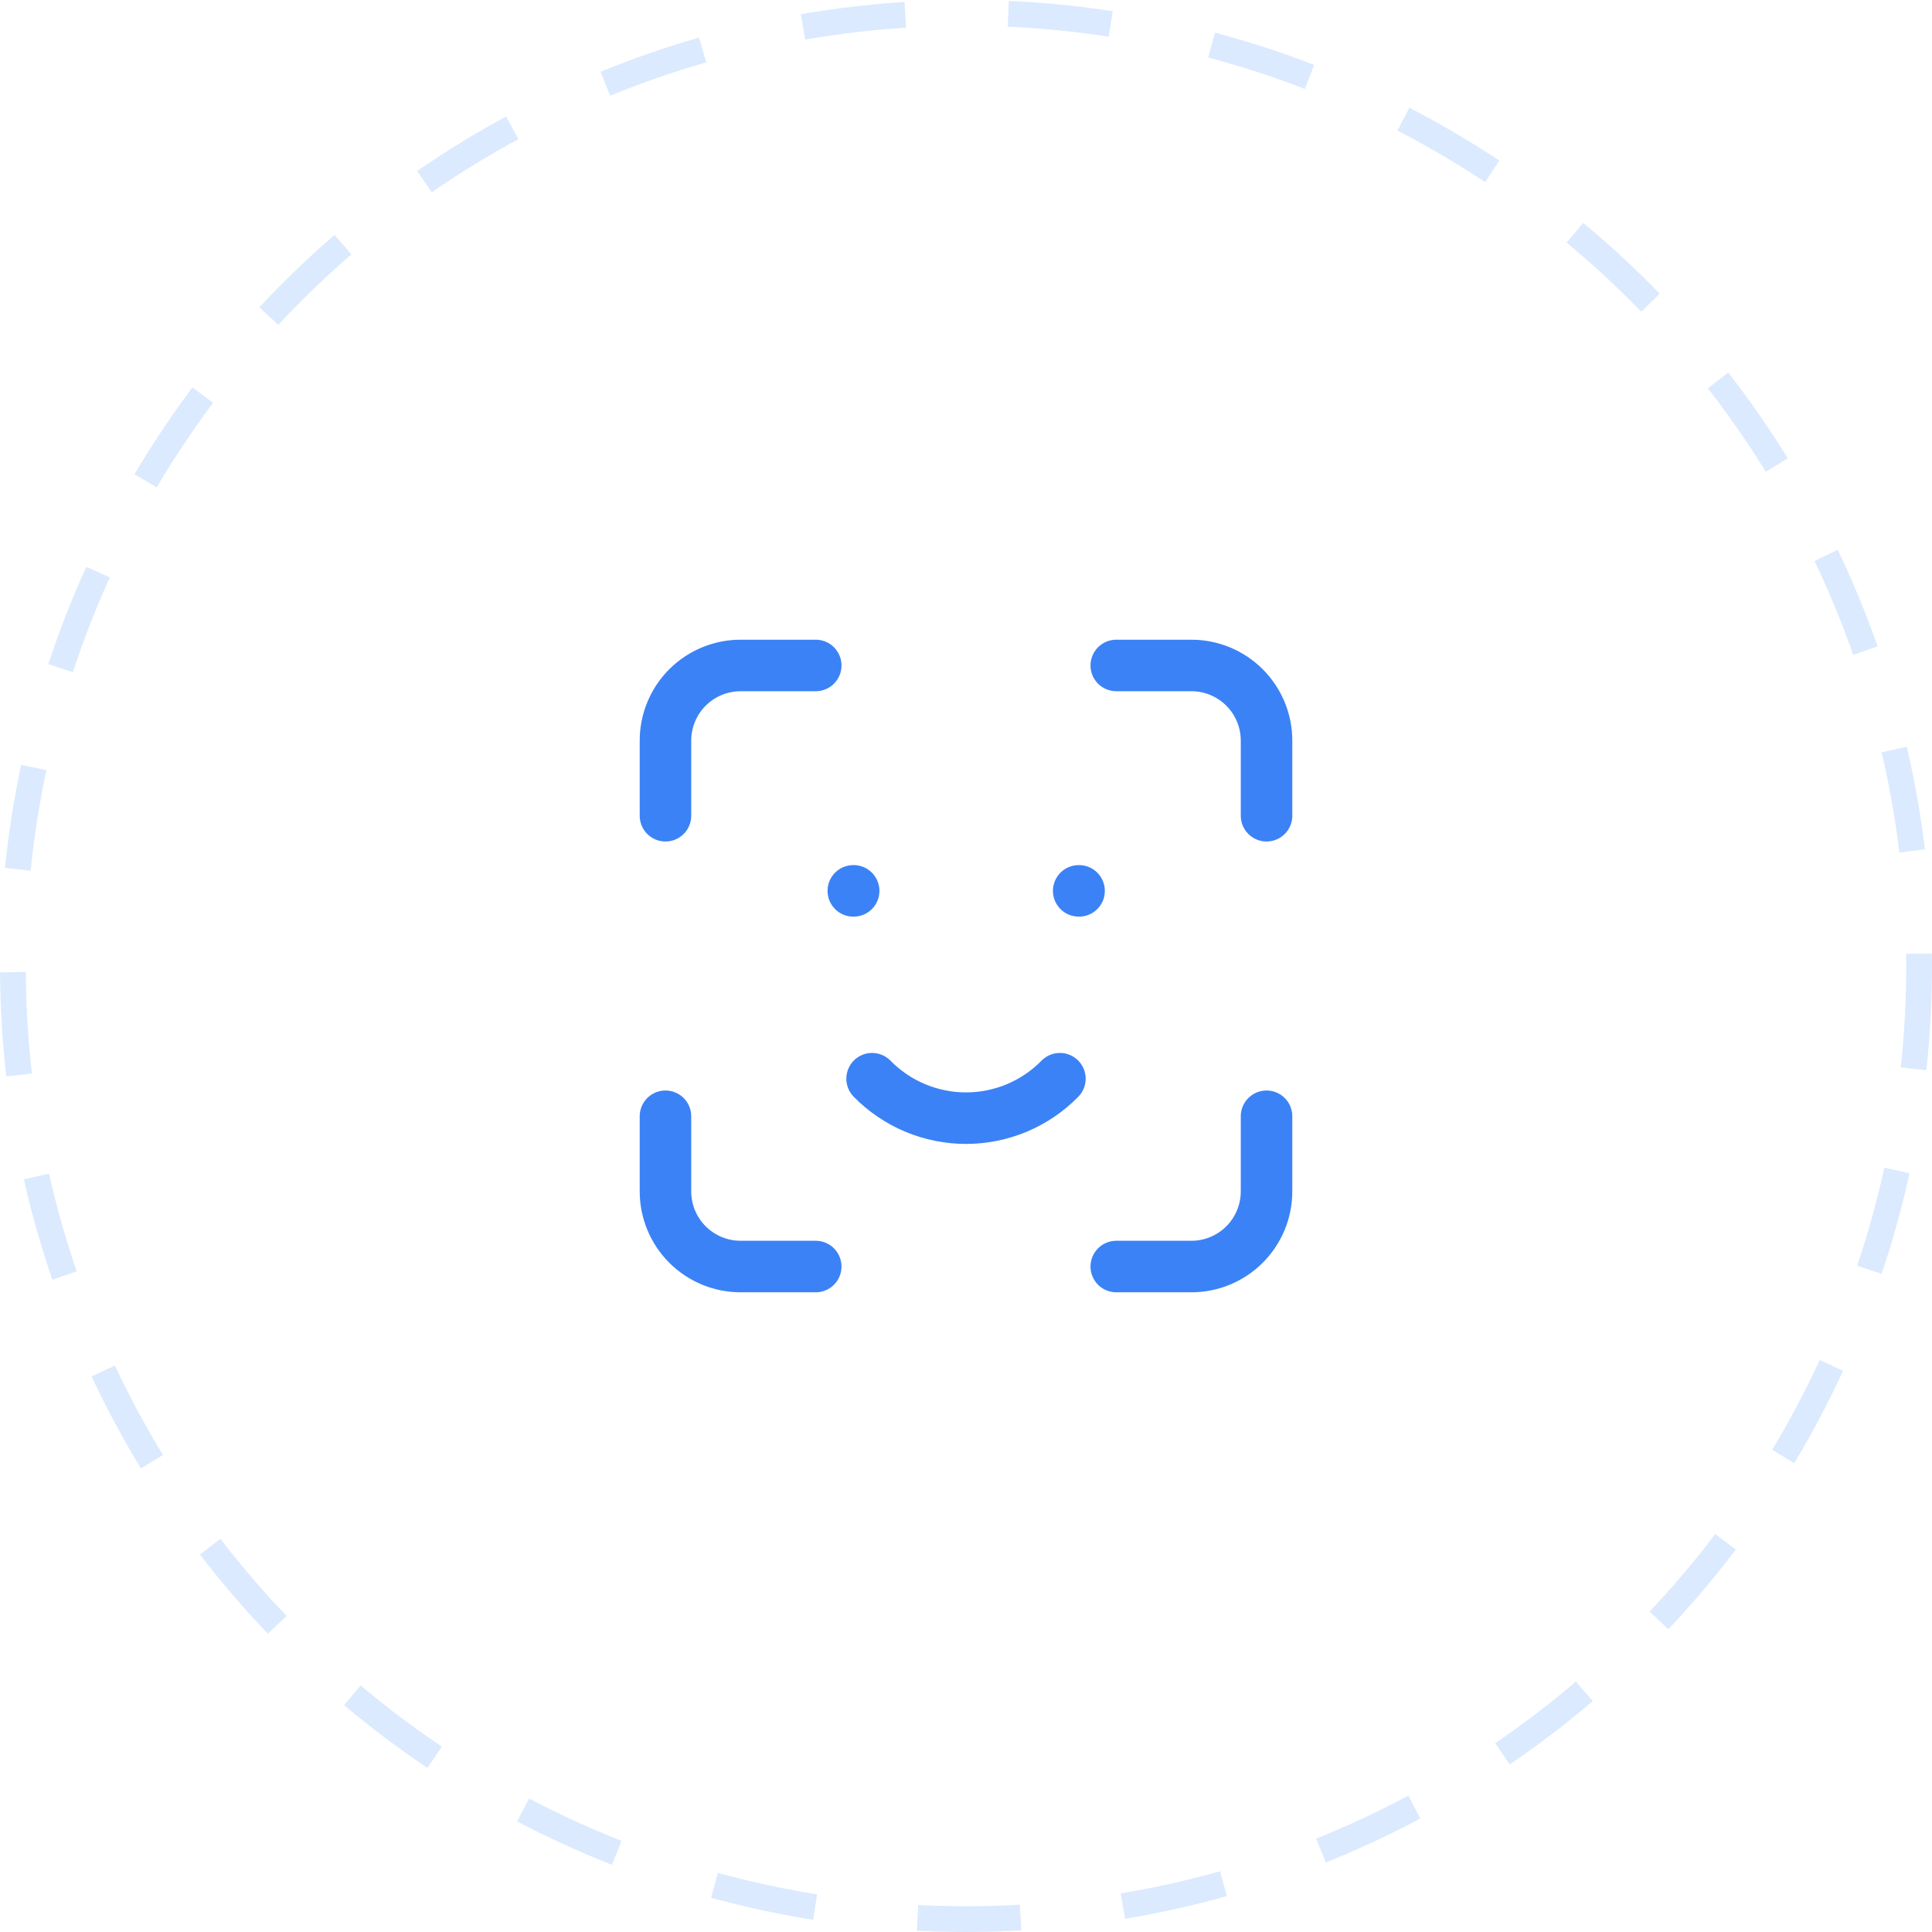 <svg width="300" height="300" viewBox="0 0 300 300" fill="none" xmlns="http://www.w3.org/2000/svg">
<circle cx="150" cy="150" r="148" stroke="#DBEAFE" stroke-width="4" stroke-dasharray="16 16"/>
<path d="M103.333 126.667V115C103.333 111.906 104.562 108.938 106.75 106.75C108.938 104.563 111.906 103.333 115 103.333H126.667" stroke="#3B82F6" stroke-width="8" stroke-linecap="round" stroke-linejoin="round"/>
<path d="M103.333 173.333V185C103.333 188.094 104.562 191.062 106.75 193.25C108.938 195.438 111.906 196.667 115 196.667H126.667" stroke="#3B82F6" stroke-width="8" stroke-linecap="round" stroke-linejoin="round"/>
<path d="M173.333 103.333H185C188.094 103.333 191.062 104.563 193.249 106.75C195.437 108.938 196.667 111.906 196.667 115V126.667" stroke="#3B82F6" stroke-width="8" stroke-linecap="round" stroke-linejoin="round"/>
<path d="M173.333 196.667H185C188.094 196.667 191.062 195.438 193.249 193.25C195.437 191.062 196.667 188.094 196.667 185V173.333" stroke="#3B82F6" stroke-width="8" stroke-linecap="round" stroke-linejoin="round"/>
<path d="M132.5 138.333H132.557" stroke="#3B82F6" stroke-width="8" stroke-linecap="round" stroke-linejoin="round"/>
<path d="M167.5 138.333H167.557" stroke="#3B82F6" stroke-width="8" stroke-linecap="round" stroke-linejoin="round"/>
<path d="M135.417 167.5C137.317 169.44 139.586 170.982 142.091 172.034C144.595 173.086 147.284 173.628 150 173.628C152.716 173.628 155.405 173.086 157.909 172.034C160.413 170.982 162.682 169.44 164.583 167.5" stroke="#3B82F6" stroke-width="8" stroke-linecap="round" stroke-linejoin="round"/>
</svg>
